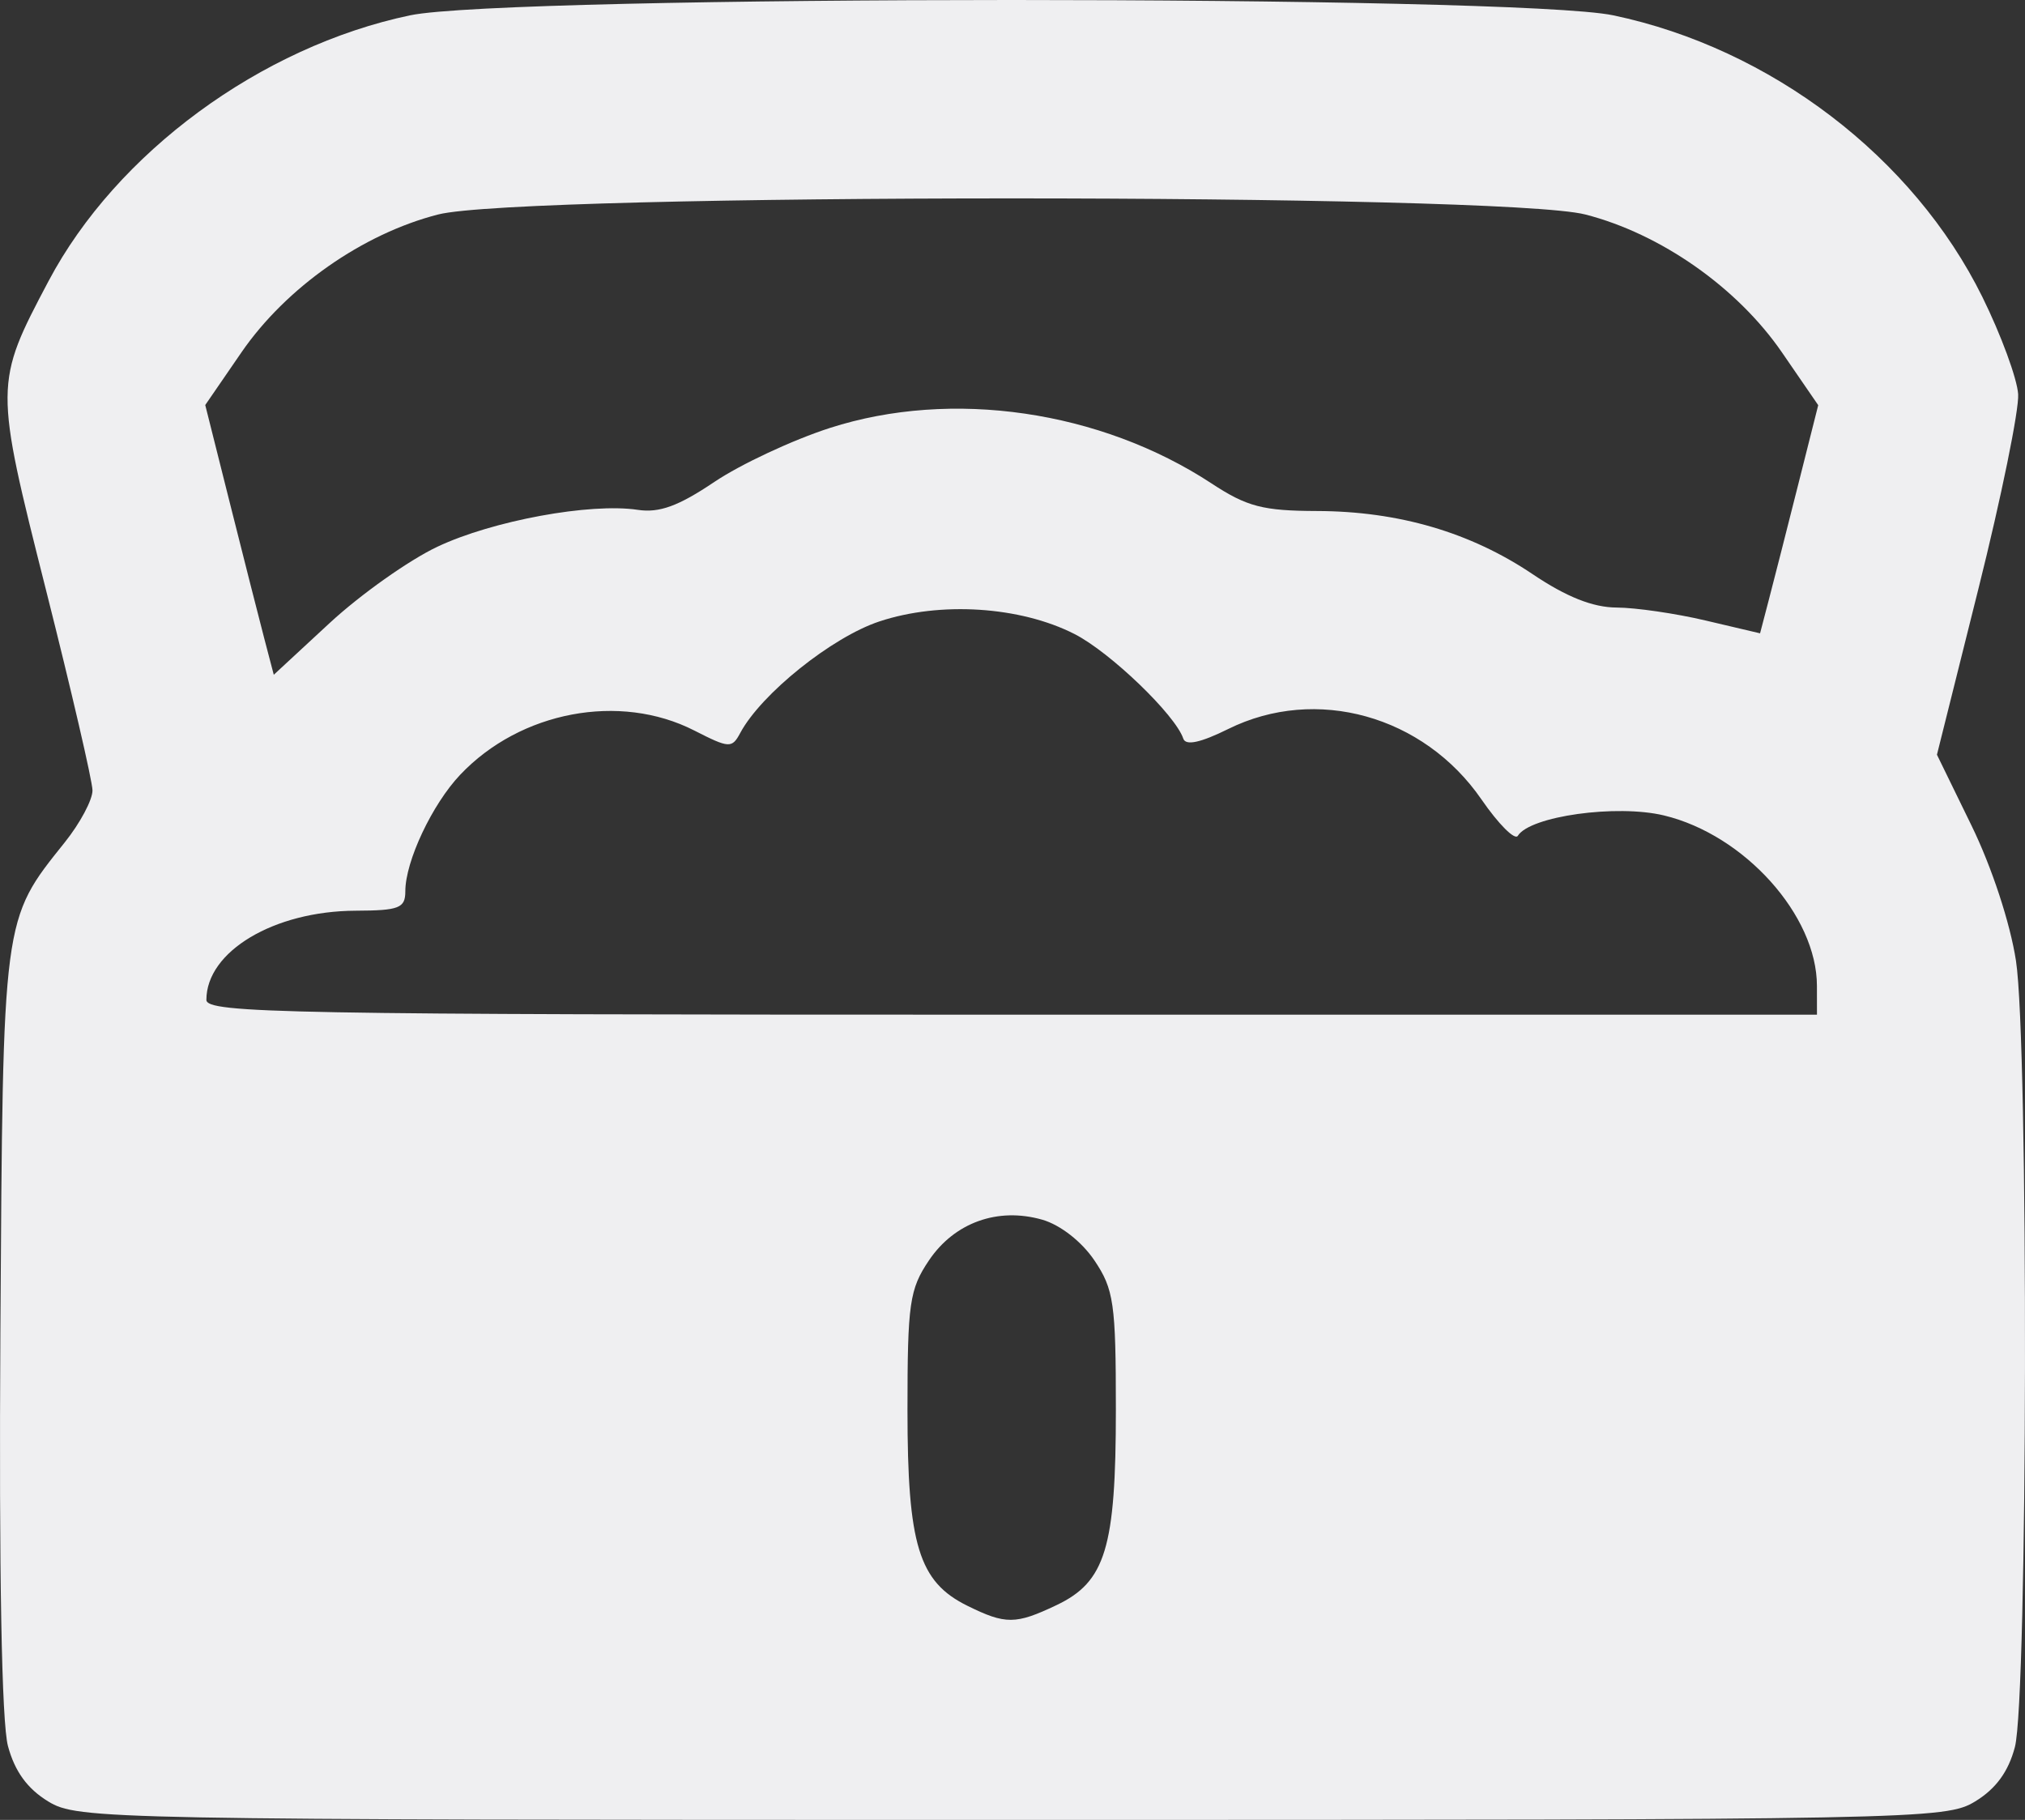 <?xml version="1.0" encoding="UTF-8" standalone="no"?>
<!-- Created with Inkscape (http://www.inkscape.org/) -->

<svg
   width="213.747"
   height="192.107"
   viewBox="0 0 56.554 50.828"
   version="1.1"
   id="svg1"
   inkscape:version="1.3.2 (091e20e, 2023-11-25, custom)"
   xml:space="preserve"
   xmlns:inkscape="http://www.inkscape.org/namespaces/inkscape"
   xmlns:sodipodi="http://sodipodi.sourceforge.net/DTD/sodipodi-0.dtd"
   xmlns="http://www.w3.org/2000/svg"
   xmlns:svg="http://www.w3.org/2000/svg"><rect x="0" y="0" width="56.554" height="50.828" fill="#333333" stroke="none"/><sodipodi:namedview
     id="namedview1"
     pagecolor="#4c4c4c"
     bordercolor="#6f6f6f"
     borderopacity="1"
     inkscape:showpageshadow="false"
     inkscape:pageopacity="0.0"
     inkscape:pagecheckerboard="0"
     inkscape:deskcolor="#4c4c4c"
     inkscape:document-units="px" /><defs
     id="defs1" /><g
     inkscape:label="Capa 1"
     inkscape:groupmode="layer"
     id="layer1"
     transform="translate(-244.365,9.537)"><path
       style="fill:#efeff1;fill-opacity:1"
       d="m 245.711,40.775 c -0.581,-0.354 -0.933,-0.838 -1.123,-1.544 -0.177,-0.656 -0.253,-4.857 -0.212,-11.588 0.072,-11.621 0.052,-11.473 1.797,-13.653 0.43,-0.537 0.779,-1.192 0.775,-1.455 -0.004,-0.263 -0.587,-2.778 -1.297,-5.589 -1.445,-5.724 -1.445,-5.77 0.071,-8.635 1.895,-3.582 5.927,-6.545 10.096,-7.42 2.72,-0.571 30.882,-0.571 33.602,0 4.4,0.924 8.382,3.962 10.309,7.867 0.522,1.057 0.971,2.279 0.999,2.715 0.028,0.437 -0.471,2.88 -1.109,5.431 l -1.159,4.637 0.965,1.978 c 0.567,1.163 1.079,2.719 1.242,3.777 0.353,2.292 0.328,20.595 -0.03,21.959 -0.18,0.687 -0.531,1.168 -1.11,1.52 -0.824,0.503 -1.532,0.516 -26.908,0.516 -25.376,0 -26.084,-0.014 -26.908,-0.516 z m 28.157,-5.481 c 1.373,-0.651 1.661,-1.6 1.661,-5.463 0,-2.968 -0.057,-3.361 -0.6,-4.167 -0.354,-0.525 -0.951,-0.991 -1.455,-1.136 -1.241,-0.356 -2.453,0.079 -3.165,1.136 -0.544,0.807 -0.6,1.199 -0.6,4.185 0,3.763 0.315,4.792 1.672,5.461 1.069,0.527 1.347,0.526 2.487,-0.016 z m 21.24,-17.295 c 0,-1.968 -2.023,-4.222 -4.273,-4.762 -1.321,-0.317 -3.741,0.02 -4.08,0.569 -0.082,0.133 -0.539,-0.324 -1.015,-1.015 -1.615,-2.344 -4.62,-3.181 -7.069,-1.97 -0.776,0.384 -1.191,0.474 -1.259,0.271 -0.221,-0.663 -2.041,-2.413 -3.037,-2.921 -1.516,-0.773 -3.748,-0.917 -5.451,-0.352 -1.326,0.44 -3.299,2.022 -3.884,3.112 -0.234,0.437 -0.307,0.433 -1.286,-0.066 -2.081,-1.061 -4.854,-0.538 -6.534,1.233 -0.785,0.827 -1.535,2.419 -1.535,3.257 0,0.471 -0.171,0.538 -1.389,0.543 -2.28,0.01 -4.167,1.137 -4.167,2.49 0,0.373 2.256,0.414 22.49,0.414 h 22.49 z M 256.58,5.733 c 1.538,-0.728 4.27,-1.231 5.596,-1.031 0.602,0.091 1.135,-0.103 2.139,-0.779 0.736,-0.495 2.19,-1.174 3.231,-1.509 3.399,-1.093 7.549,-0.489 10.657,1.552 0.988,0.649 1.431,0.764 2.945,0.769 2.279,0.007 4.284,0.595 6.022,1.765 0.942,0.634 1.682,0.928 2.343,0.931 0.531,0.002 1.65,0.165 2.486,0.362 l 1.521,0.358 0.25,-0.957 c 0.138,-0.526 0.503,-1.96 0.812,-3.186 l 0.562,-2.229 -1.012,-1.473 c -1.246,-1.813 -3.386,-3.313 -5.494,-3.853 -2.34,-0.599 -29.696,-0.599 -32.036,0 -2.108,0.539 -4.248,2.04 -5.494,3.851 l -1.011,1.471 0.693,2.759 c 0.381,1.518 0.812,3.213 0.957,3.767 l 0.264,1.007 1.562,-1.446 c 0.859,-0.795 2.213,-1.754 3.008,-2.13 z"
       id="path8"
       inkscape:export-filename="chest.svg"
       inkscape:export-xdpi="96"
       inkscape:export-ydpi="96" /></g></svg>
